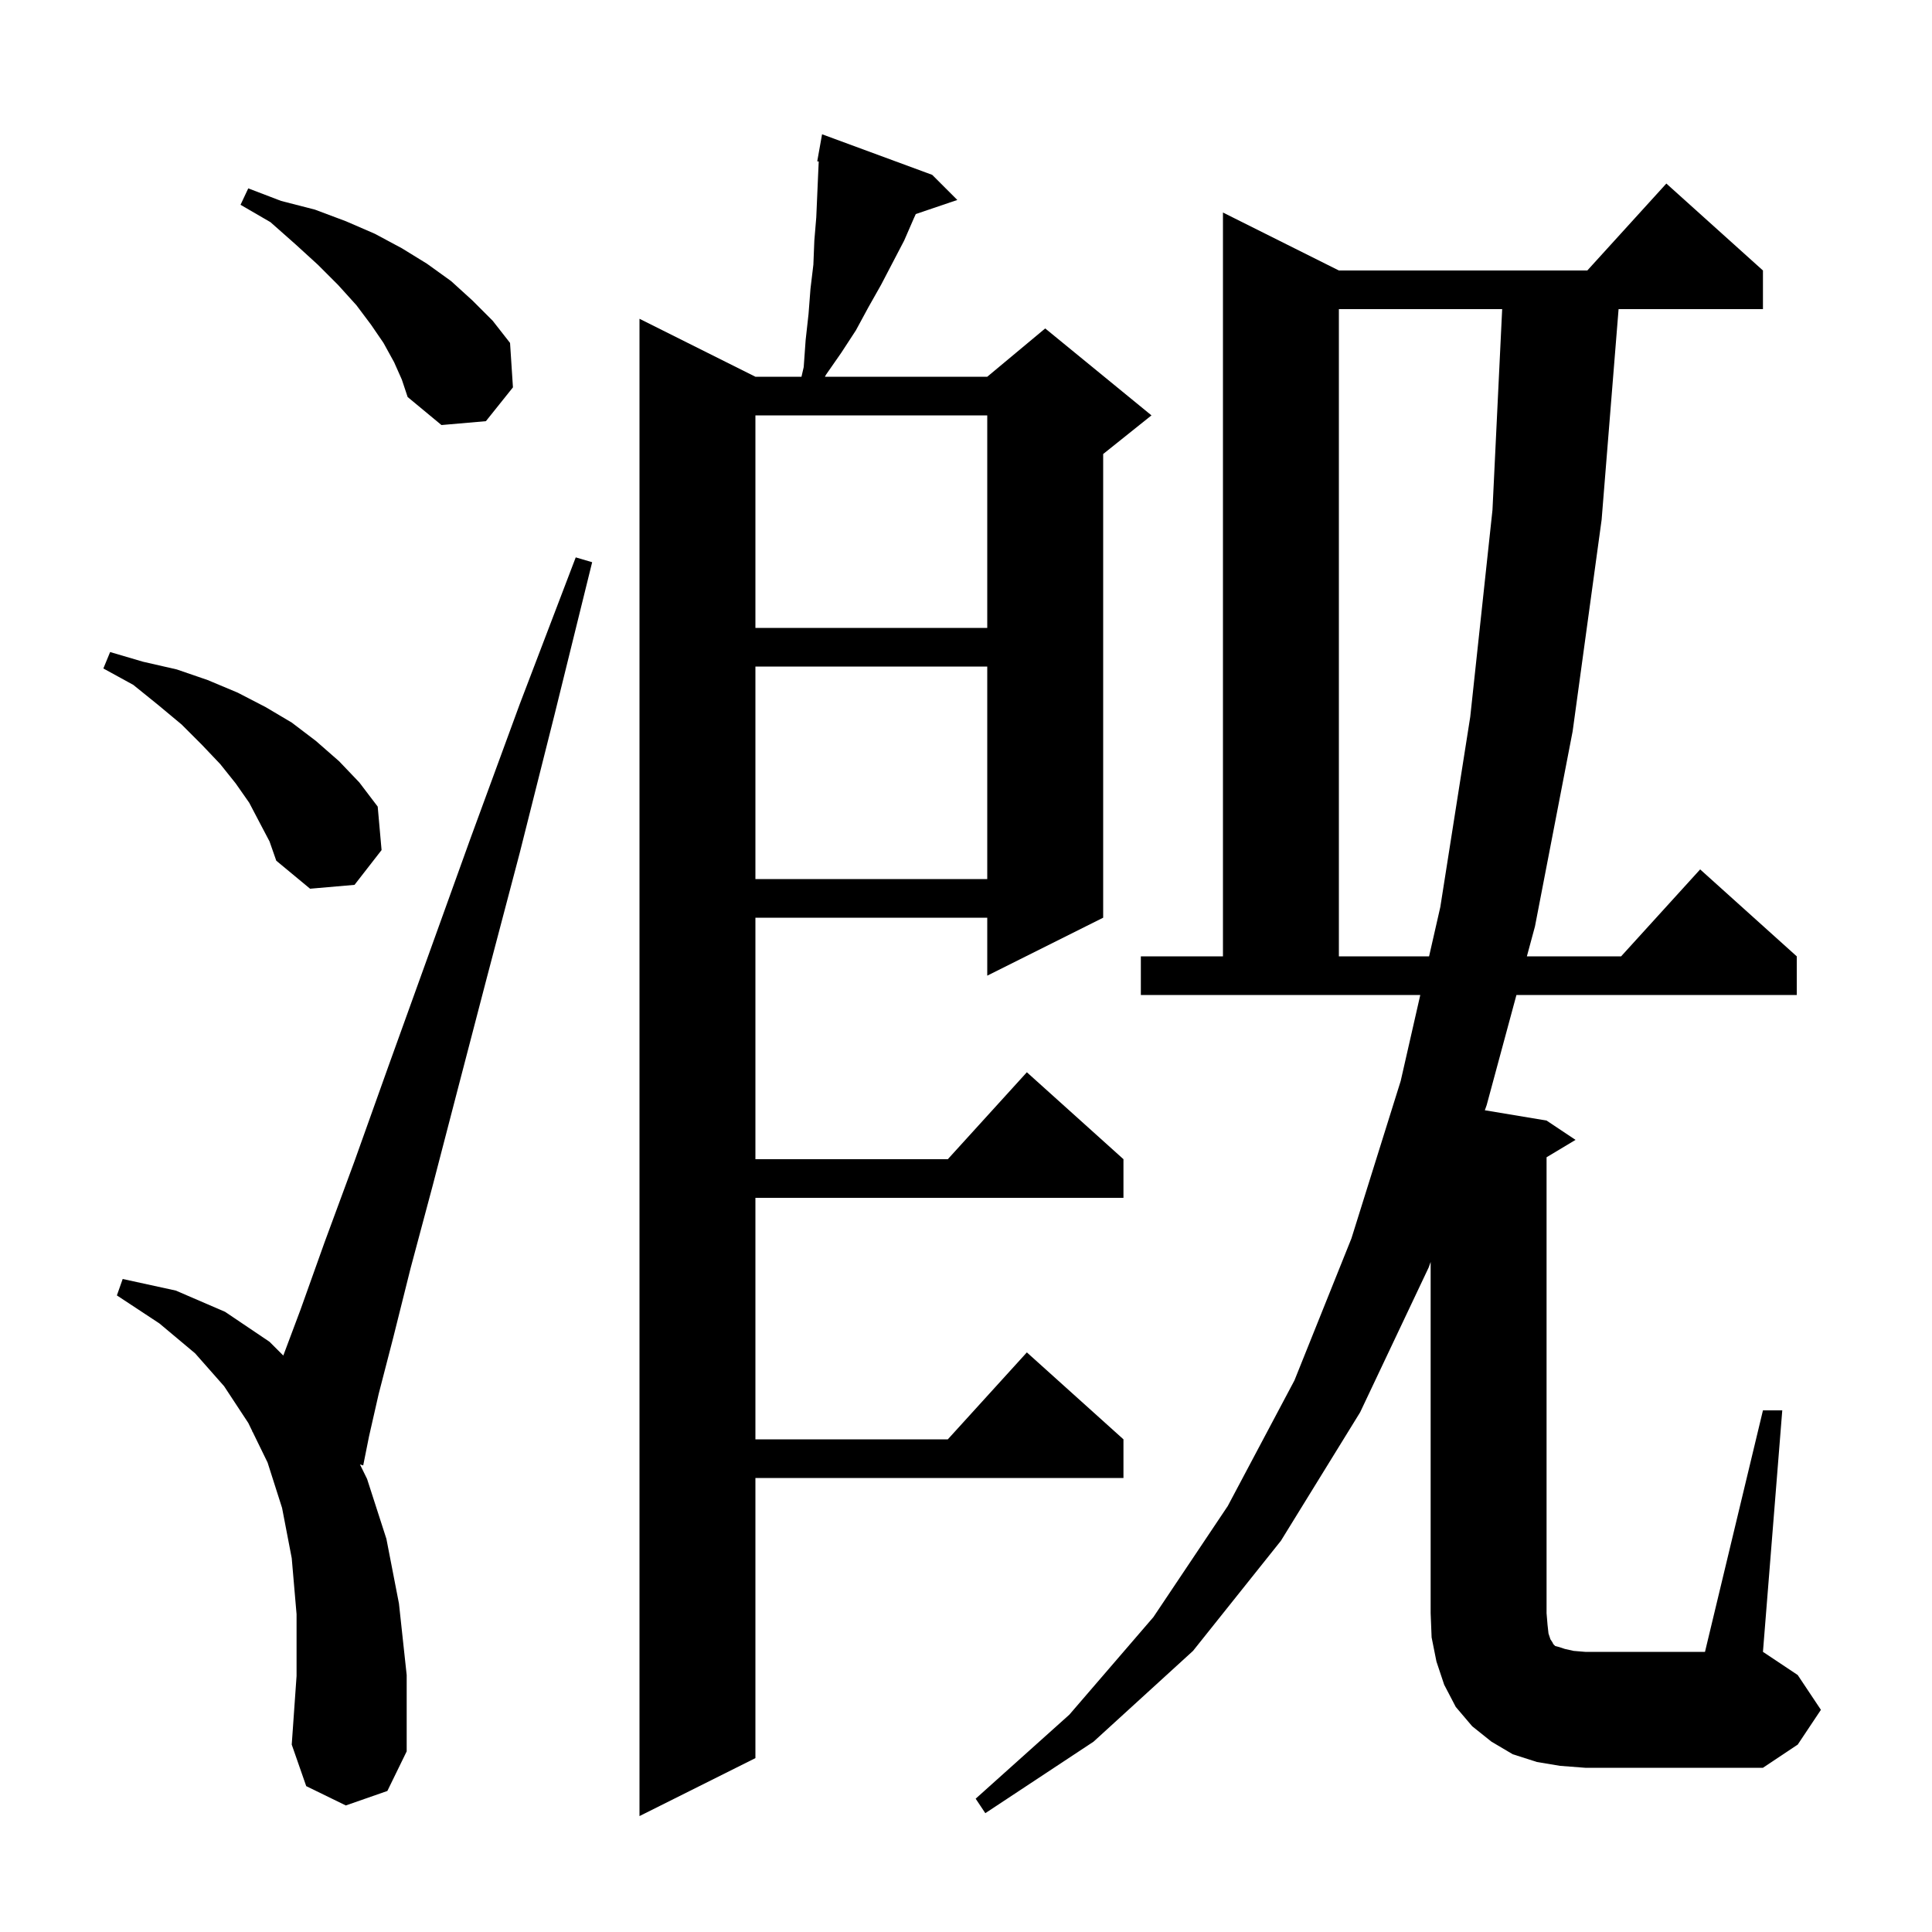 <svg xmlns="http://www.w3.org/2000/svg" xmlns:xlink="http://www.w3.org/1999/xlink" version="1.1" baseProfile="full" viewBox="0 0 200 200" width="200" height="200">
<g fill="black">
<path d="M 96.5 18.1 L 99.1 20.7 L 94.801 22.159 L 94.6 22.6 L 93.6 24.9 L 91.2 29.5 L 89.9 31.8 L 88.6 34.2 L 87.1 36.5 L 85.5 38.8 L 85.396 39.0 L 102.2 39.0 L 108.2 34.0 L 119.2 43.0 L 114.2 47.0 L 114.2 95.0 L 102.2 101.0 L 102.2 95.0 L 78.2 95.0 L 78.2 120.0 L 98.118 120.0 L 106.3 111.0 L 116.3 120.0 L 116.3 124.0 L 78.2 124.0 L 78.2 149.0 L 98.118 149.0 L 106.3 140.0 L 116.3 149.0 L 116.3 153.0 L 78.2 153.0 L 78.2 182.0 L 66.2 188.0 L 66.2 33.0 L 78.2 39.0 L 82.969 39.0 L 83.2 38.0 L 83.4 35.2 L 83.7 32.5 L 83.9 29.9 L 84.2 27.4 L 84.3 24.9 L 84.5 22.5 L 84.7 17.9 L 84.754 16.718 L 84.6 16.7 L 85.1 13.9 Z M 182.5 146.0 L 184.5 146.0 L 182.5 171.0 L 186.1 173.4 L 188.5 177.0 L 186.1 180.6 L 182.5 183.0 L 164.1 183.0 L 161.5 182.8 L 159.1 182.4 L 156.6 181.6 L 154.4 180.3 L 152.4 178.7 L 150.7 176.7 L 149.5 174.4 L 148.7 172.0 L 148.2 169.5 L 148.1 167.0 L 148.1 130.64 L 147.9 131.2 L 140.8 146.2 L 132.6 159.5 L 123.5 170.9 L 113.2 180.3 L 102.0 187.7 L 101.0 186.2 L 110.7 177.5 L 119.4 167.4 L 127.1 155.9 L 134.0 142.9 L 139.9 128.2 L 145.0 111.9 L 147.027 103.0 L 118.1 103.0 L 118.1 99.0 L 126.6 99.0 L 126.6 22.0 L 138.6 28.0 L 164.318 28.0 L 172.5 19.0 L 182.5 28.0 L 182.5 32.0 L 167.555 32.0 L 165.8 53.8 L 162.8 75.7 L 158.9 95.9 L 158.062 99.0 L 167.818 99.0 L 176.0 90.0 L 186.0 99.0 L 186.0 103.0 L 156.981 103.0 L 153.9 114.4 L 153.709 114.935 L 160.1 116.0 L 163.1 118.0 L 160.1 119.8 L 160.1 167.0 L 160.2 168.2 L 160.3 169.1 L 160.5 169.7 L 160.7 170.0 L 160.8 170.2 L 161.0 170.4 L 161.4 170.5 L 162.0 170.7 L 162.9 170.9 L 164.1 171.0 L 176.5 171.0 Z M 35.8 186.9 L 31.7 184.9 L 30.2 180.6 L 30.7 173.5 L 30.7 167.1 L 30.2 161.3 L 29.2 156.1 L 27.7 151.4 L 26.146 148.214 L 26.1 148.2 L 26.118 148.157 L 25.7 147.3 L 23.2 143.5 L 20.2 140.1 L 16.5 137.0 L 12.1 134.1 L 12.7 132.4 L 18.2 133.6 L 23.3 135.8 L 27.9 138.9 L 29.327 140.327 L 31.1 135.6 L 33.6 128.6 L 36.7 120.2 L 40.2 110.4 L 44.2 99.3 L 48.7 86.8 L 53.8 72.9 L 59.6 57.7 L 61.3 58.2 L 57.4 74.0 L 53.8 88.3 L 50.4 101.2 L 47.4 112.7 L 44.8 122.7 L 42.5 131.3 L 40.7 138.5 L 39.2 144.3 L 38.2 148.7 L 37.6 151.7 L 37.262 151.597 L 38.0 153.1 L 40.0 159.3 L 41.3 166.0 L 42.1 173.4 L 42.1 181.3 L 40.1 185.4 Z M 138.6 32.0 L 138.6 99.0 L 147.938 99.0 L 149.1 93.9 L 152.2 74.2 L 154.5 52.8 L 155.504 32.0 Z M 26.9 85.2 L 25.8 83.1 L 24.4 81.1 L 22.8 79.1 L 20.9 77.1 L 18.8 75.0 L 16.4 73.0 L 13.8 70.9 L 10.7 69.2 L 11.4 67.5 L 14.8 68.5 L 18.3 69.3 L 21.5 70.4 L 24.6 71.7 L 27.5 73.2 L 30.2 74.8 L 32.7 76.7 L 35.1 78.8 L 37.2 81.0 L 39.1 83.5 L 39.5 88.0 L 36.7 91.6 L 32.1 92.0 L 28.6 89.1 L 27.9 87.1 Z M 78.2 69.0 L 78.2 91.0 L 102.2 91.0 L 102.2 69.0 Z M 78.2 43.0 L 78.2 65.0 L 102.2 65.0 L 102.2 43.0 Z M 40.8 37.5 L 39.7 35.5 L 38.4 33.6 L 36.9 31.6 L 35.0 29.5 L 32.9 27.4 L 30.6 25.3 L 28.0 23.0 L 24.9 21.2 L 25.7 19.5 L 29.1 20.8 L 32.6 21.7 L 35.8 22.9 L 38.8 24.2 L 41.6 25.7 L 44.2 27.3 L 46.7 29.1 L 48.9 31.1 L 51.0 33.2 L 52.8 35.5 L 53.1 40.1 L 50.3 43.6 L 45.7 44.0 L 42.2 41.1 L 41.6 39.3 Z " />
</g>
</svg>

